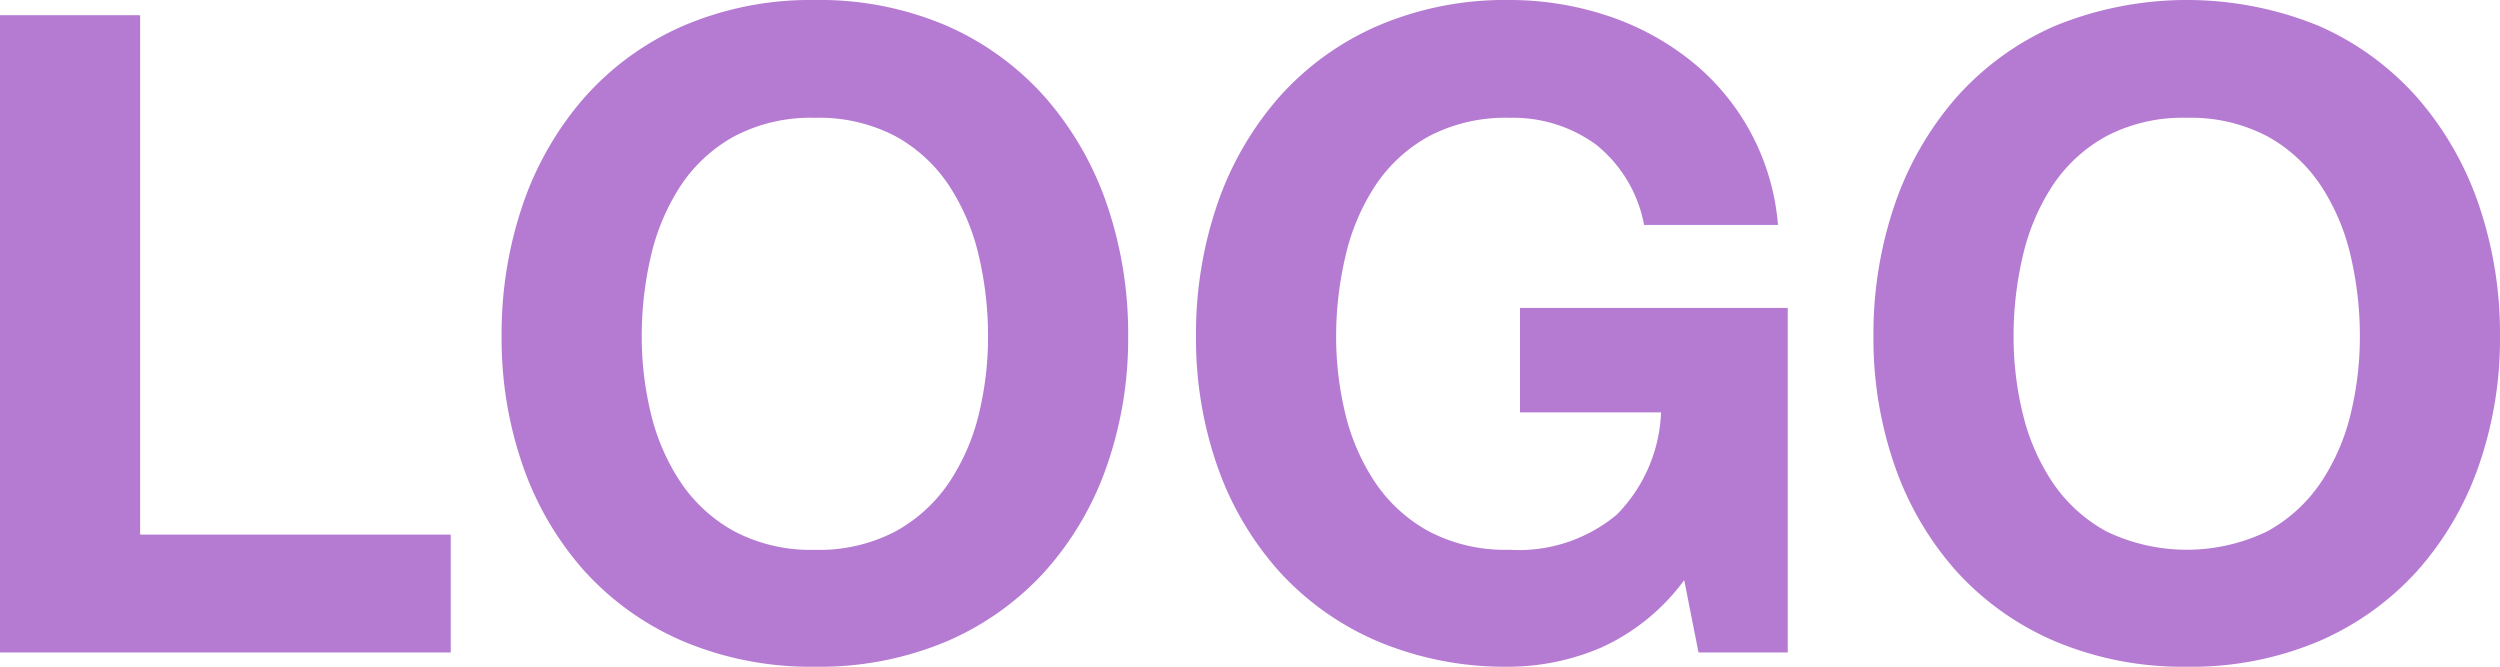<svg xmlns="http://www.w3.org/2000/svg" width="72.826" height="19.422" viewBox="0 0 72.826 19.422">
  <path id="LOGO" d="M63.7,19.422a9.558,9.558,0,0,1-3.835-.741,8.259,8.259,0,0,1-2.874-2.041A9.083,9.083,0,0,1,55.2,13.585,11.268,11.268,0,0,1,54.574,9.8,11.656,11.656,0,0,1,55.2,5.941a9.321,9.321,0,0,1,1.794-3.107A8.237,8.237,0,0,1,59.865.754a10.159,10.159,0,0,1,7.682,0,8.268,8.268,0,0,1,2.86,2.08A9.307,9.307,0,0,1,72.2,5.941,11.634,11.634,0,0,1,72.826,9.8a11.246,11.246,0,0,1-.625,3.783,9.07,9.07,0,0,1-1.794,3.056,8.288,8.288,0,0,1-2.86,2.041A9.537,9.537,0,0,1,63.7,19.422Zm0-15.99a4.782,4.782,0,0,0-2.34.534A4.431,4.431,0,0,0,59.8,5.395a6.3,6.3,0,0,0-.87,2.041A10.176,10.176,0,0,0,58.656,9.8a9.466,9.466,0,0,0,.274,2.275,6.176,6.176,0,0,0,.87,1.989,4.473,4.473,0,0,0,1.561,1.417,5.4,5.4,0,0,0,4.68,0,4.477,4.477,0,0,0,1.56-1.417,6.176,6.176,0,0,0,.871-1.989A9.51,9.51,0,0,0,68.744,9.8a10.224,10.224,0,0,0-.273-2.366A6.3,6.3,0,0,0,67.6,5.395a4.435,4.435,0,0,0-1.56-1.429A4.787,4.787,0,0,0,63.7,3.432ZM43.966,19.422a9.558,9.558,0,0,1-3.835-.741,8.252,8.252,0,0,1-2.873-2.041,9.088,9.088,0,0,1-1.795-3.056A11.268,11.268,0,0,1,34.84,9.8a11.656,11.656,0,0,1,.624-3.861,9.325,9.325,0,0,1,1.795-3.107A8.231,8.231,0,0,1,40.131.754,9.41,9.41,0,0,1,43.966,0a9.058,9.058,0,0,1,2.769.429A7.847,7.847,0,0,1,49.153,1.69a6.819,6.819,0,0,1,2.64,4.862h-3.9a3.917,3.917,0,0,0-1.4-2.34,4.1,4.1,0,0,0-2.522-.78,4.787,4.787,0,0,0-2.34.534,4.435,4.435,0,0,0-1.56,1.429,6.3,6.3,0,0,0-.871,2.041A10.224,10.224,0,0,0,38.922,9.8a9.51,9.51,0,0,0,.273,2.275,6.176,6.176,0,0,0,.871,1.989,4.478,4.478,0,0,0,1.56,1.417,4.787,4.787,0,0,0,2.34.534A4.448,4.448,0,0,0,47.1,14.989a4.479,4.479,0,0,0,1.287-2.976H44.278V8.97h7.8V19.006h-2.6L49.062,16.9a6.148,6.148,0,0,1-2.417,1.963A6.879,6.879,0,0,1,43.966,19.422Zm-20.227,0a9.567,9.567,0,0,1-3.836-.741A8.263,8.263,0,0,1,17.03,16.64a9.083,9.083,0,0,1-1.794-3.056A11.268,11.268,0,0,1,14.612,9.8a11.656,11.656,0,0,1,.624-3.861A9.321,9.321,0,0,1,17.03,2.834,8.241,8.241,0,0,1,19.9.754,9.418,9.418,0,0,1,23.738,0a9.389,9.389,0,0,1,3.847.754,8.268,8.268,0,0,1,2.86,2.08A9.307,9.307,0,0,1,32.24,5.941,11.656,11.656,0,0,1,32.864,9.8a11.268,11.268,0,0,1-.625,3.783,9.07,9.07,0,0,1-1.794,3.056,8.289,8.289,0,0,1-2.86,2.041A9.537,9.537,0,0,1,23.738,19.422Zm0-15.99a4.782,4.782,0,0,0-2.34.534,4.431,4.431,0,0,0-1.561,1.429,6.32,6.32,0,0,0-.871,2.041A10.224,10.224,0,0,0,18.694,9.8a9.51,9.51,0,0,0,.273,2.275,6.2,6.2,0,0,0,.871,1.989A4.473,4.473,0,0,0,21.4,15.483a4.782,4.782,0,0,0,2.34.534,4.787,4.787,0,0,0,2.34-.534,4.477,4.477,0,0,0,1.56-1.417,6.2,6.2,0,0,0,.871-1.989A9.51,9.51,0,0,0,28.782,9.8a10.224,10.224,0,0,0-.273-2.366,6.32,6.32,0,0,0-.871-2.041,4.435,4.435,0,0,0-1.56-1.429A4.787,4.787,0,0,0,23.738,3.432ZM13.13,19.006H0V.442H4.082V15.574H13.13v3.432Z" fill="#b57ad2"/>
</svg>
